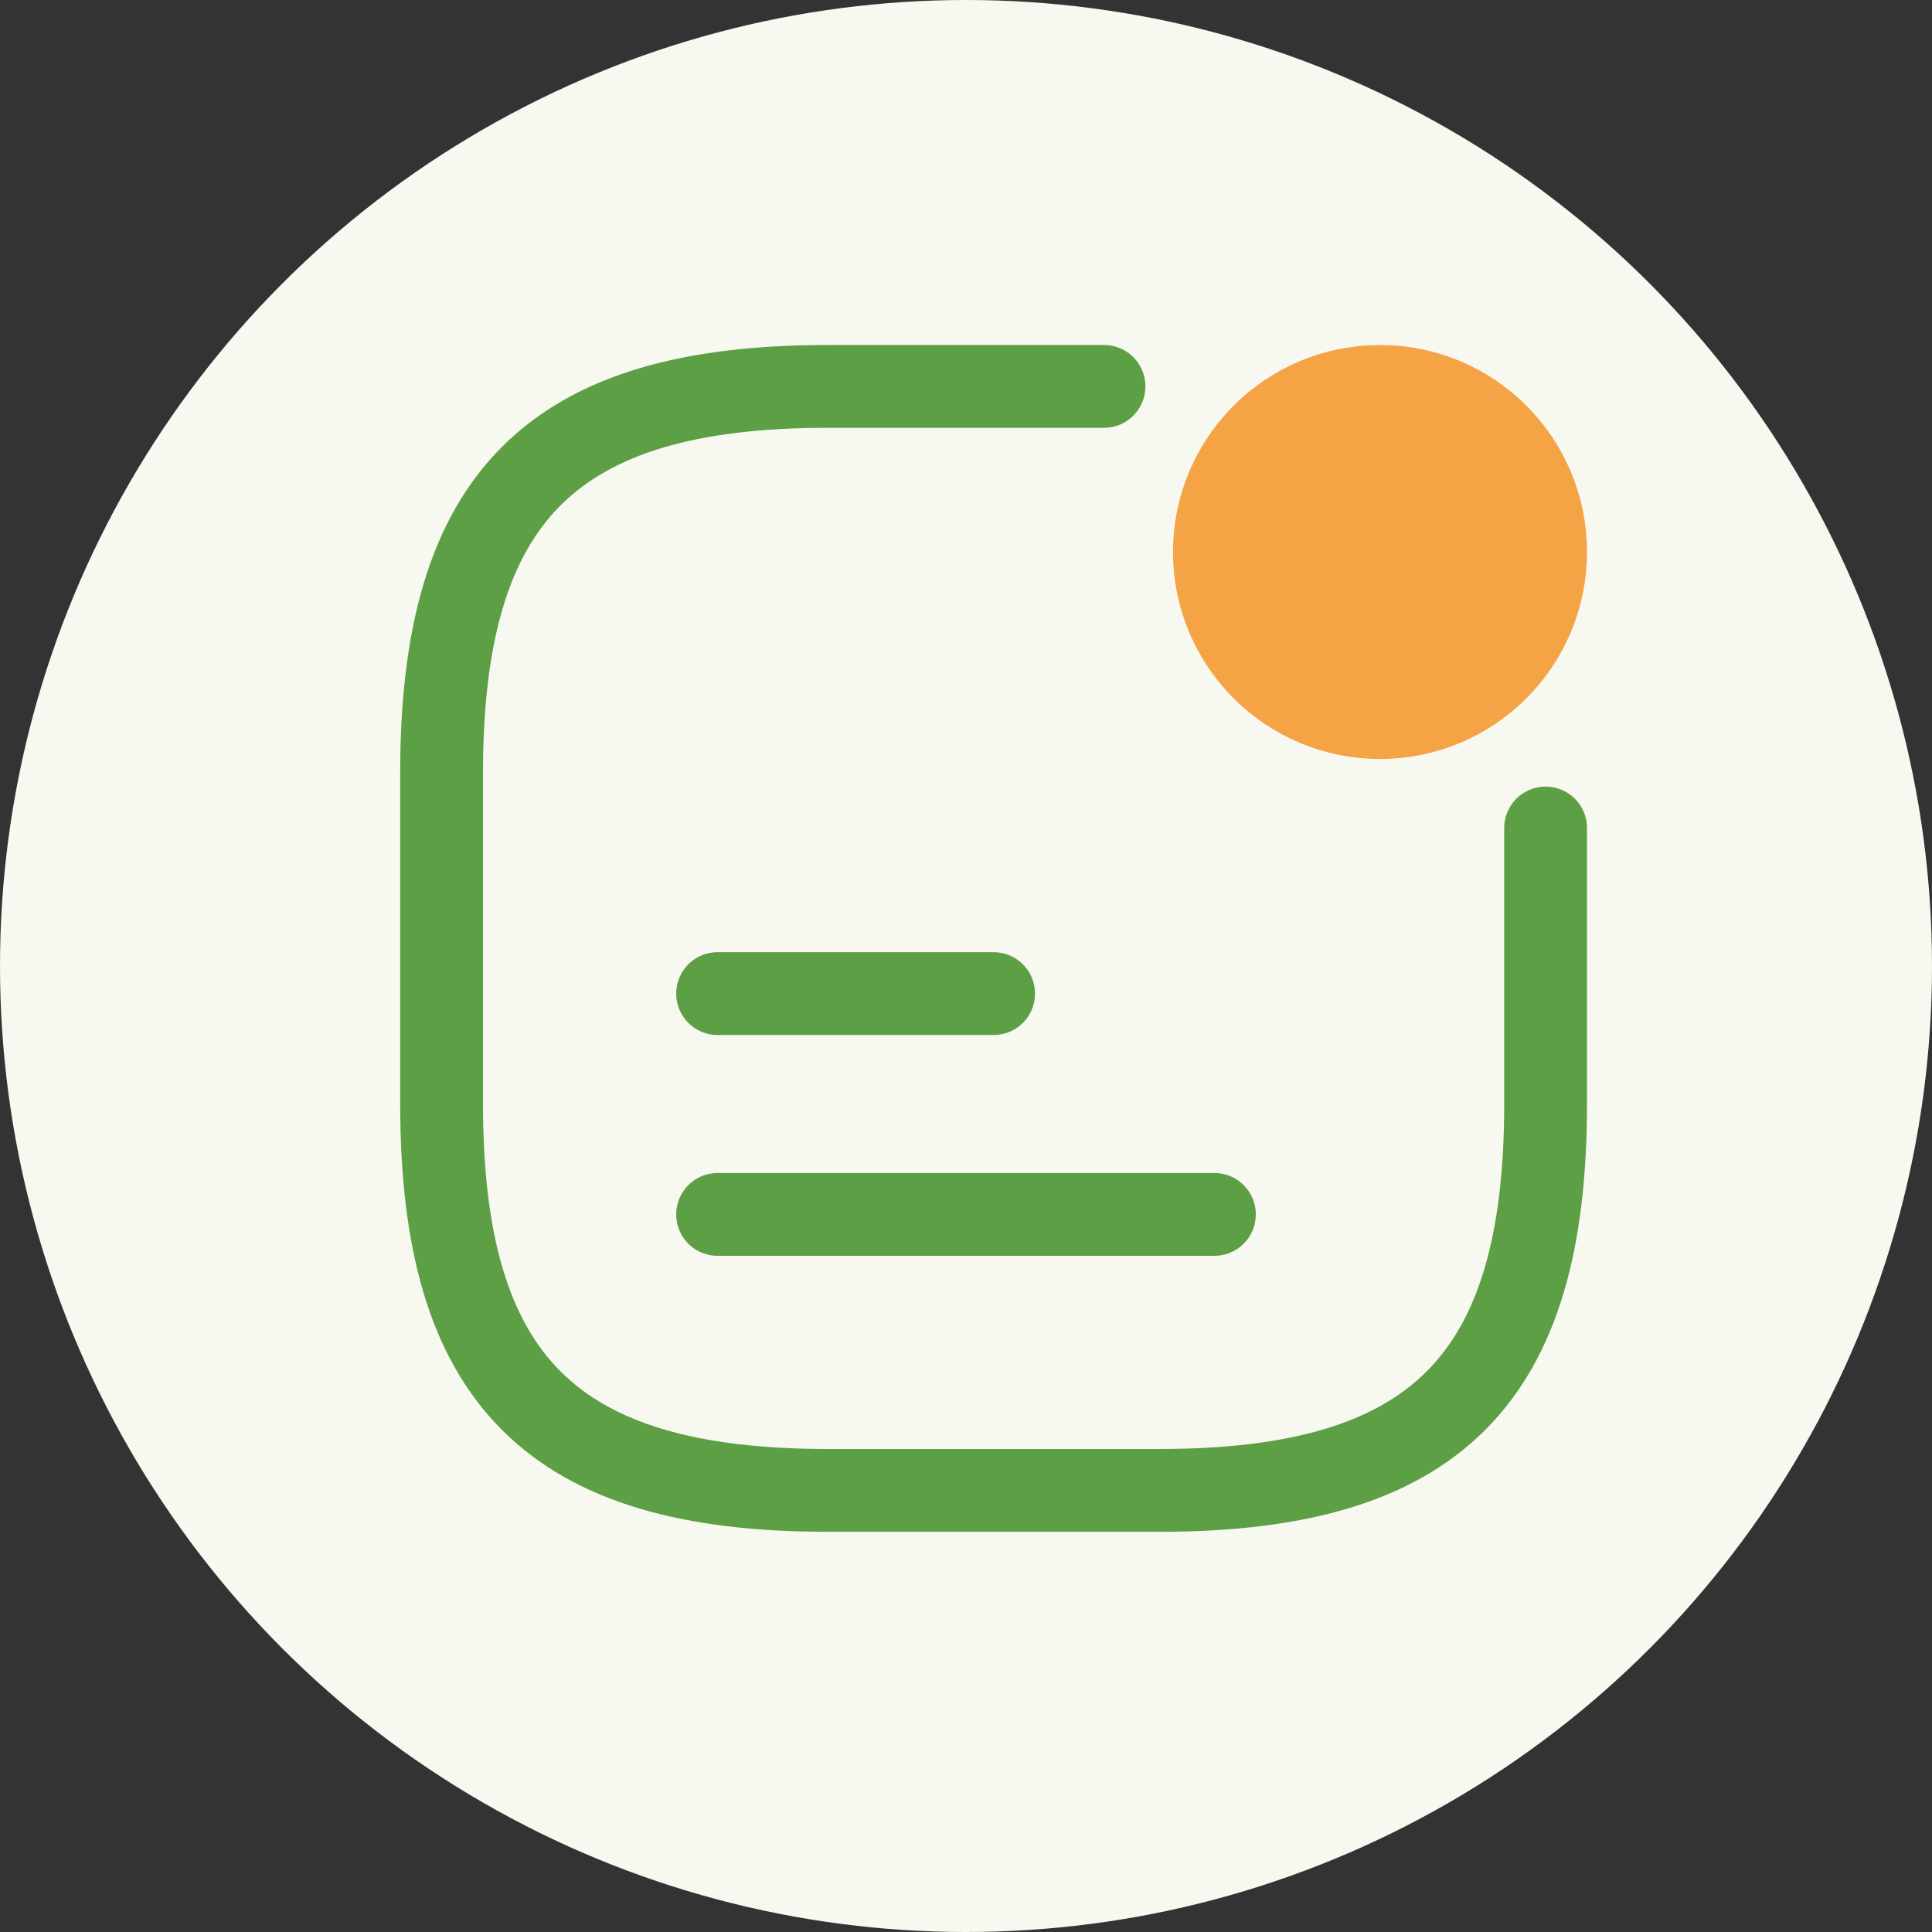 <svg width="35" height="35" viewBox="0 0 35 35" fill="none" xmlns="http://www.w3.org/2000/svg">
<rect x="0" y="0" width="35" height="35" fill="#333333" stroke="none"/>
<circle cx="17.5" cy="17.5" r="17.5" fill="#F7F8F0"/>
<path d="M25 13C26.657 13 28 11.657 28 10C28 8.343 26.657 7 25 7C23.343 7 22 8.343 22 10C22 11.657 23.343 13 25 13Z" fill="#F5A445" stroke="#F5A445" stroke-width="1.5" stroke-linecap="round" stroke-linejoin="round"/>
<path d="M13 18H18" stroke="#5D9F44" stroke-width="1.5" stroke-linecap="round" stroke-linejoin="round"/>
<path d="M13 22H22" stroke="#5D9F44" stroke-width="1.5" stroke-linecap="round" stroke-linejoin="round"/>
<path d="M20 7H15C10 7 8 9 8 14V20C8 25 10 27 15 27H21C26 27 28 25 28 20V15" stroke="#5D9F44" stroke-width="1.5" stroke-linecap="round" stroke-linejoin="round"/>
</svg>
